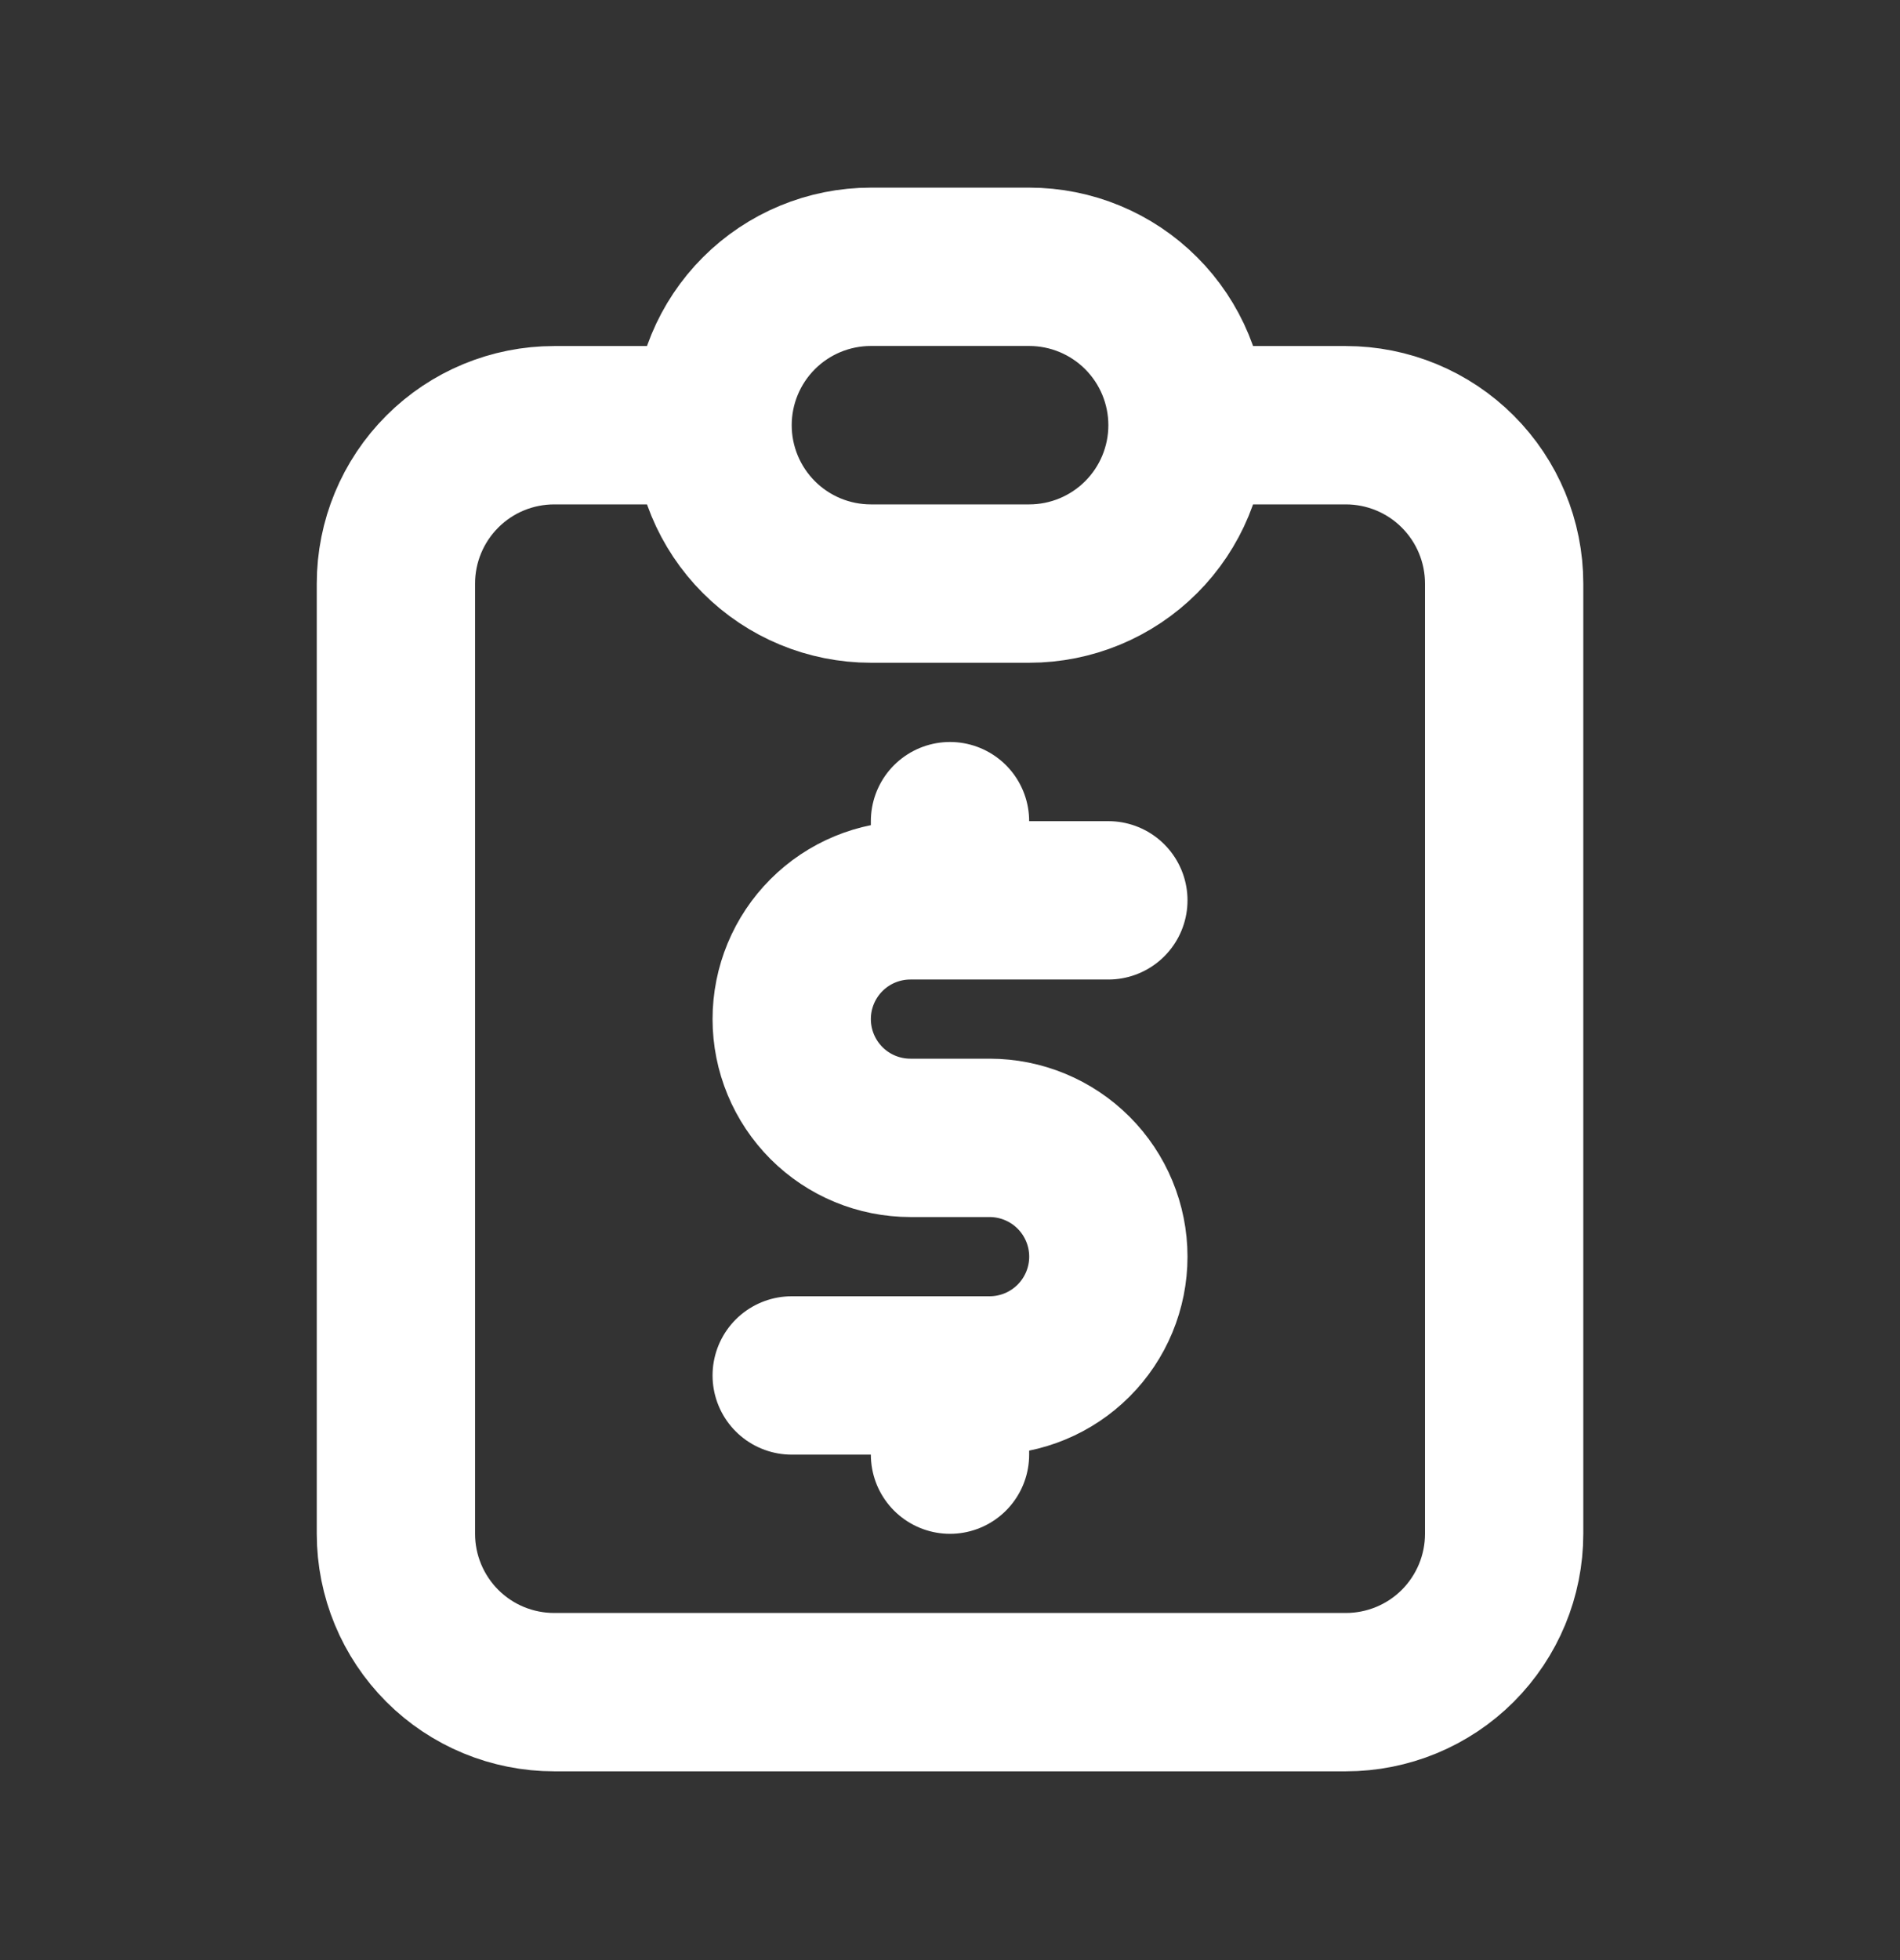 <svg width="32" height="33" viewBox="0 0 32 33" fill="none" xmlns="http://www.w3.org/2000/svg">
<rect x="0" y="0" width="32" height="33" fill="#333333" stroke="none"/>
<path d="M12.001 7.159H9.335C8.627 7.159 7.949 7.439 7.449 7.94C6.949 8.44 6.668 9.118 6.668 9.825V25.823C6.668 26.53 6.949 27.208 7.449 27.709C7.949 28.209 8.627 28.489 9.335 28.489H22.666C23.373 28.489 24.052 28.209 24.552 27.709C25.052 27.208 25.333 26.53 25.333 25.823V9.825C25.333 9.118 25.052 8.44 24.552 7.94C24.052 7.439 23.373 7.159 22.666 7.159H20M12.001 7.159C12.001 6.451 12.282 5.773 12.782 5.273C13.282 4.773 13.96 4.492 14.667 4.492H17.334C18.041 4.492 18.719 4.773 19.219 5.273C19.719 5.773 20 6.451 20 7.159M12.001 7.159C12.001 7.866 12.282 8.544 12.782 9.044C13.282 9.544 13.96 9.825 14.667 9.825H17.334C18.041 9.825 18.719 9.544 19.219 9.044C19.719 8.544 20 7.866 20 7.159M18.667 15.158H15.334C14.803 15.158 14.295 15.368 13.92 15.743C13.545 16.118 13.334 16.627 13.334 17.157C13.334 17.688 13.545 18.196 13.92 18.572C14.295 18.947 14.803 19.157 15.334 19.157H16.667C17.197 19.157 17.706 19.368 18.081 19.743C18.456 20.118 18.667 20.627 18.667 21.157C18.667 21.687 18.456 22.196 18.081 22.571C17.706 22.946 17.197 23.157 16.667 23.157H13.334M16 23.157V24.49M16 13.825V15.158" stroke="white" stroke-width="2.666" stroke-linecap="round" stroke-linejoin="round"/>
</svg>

